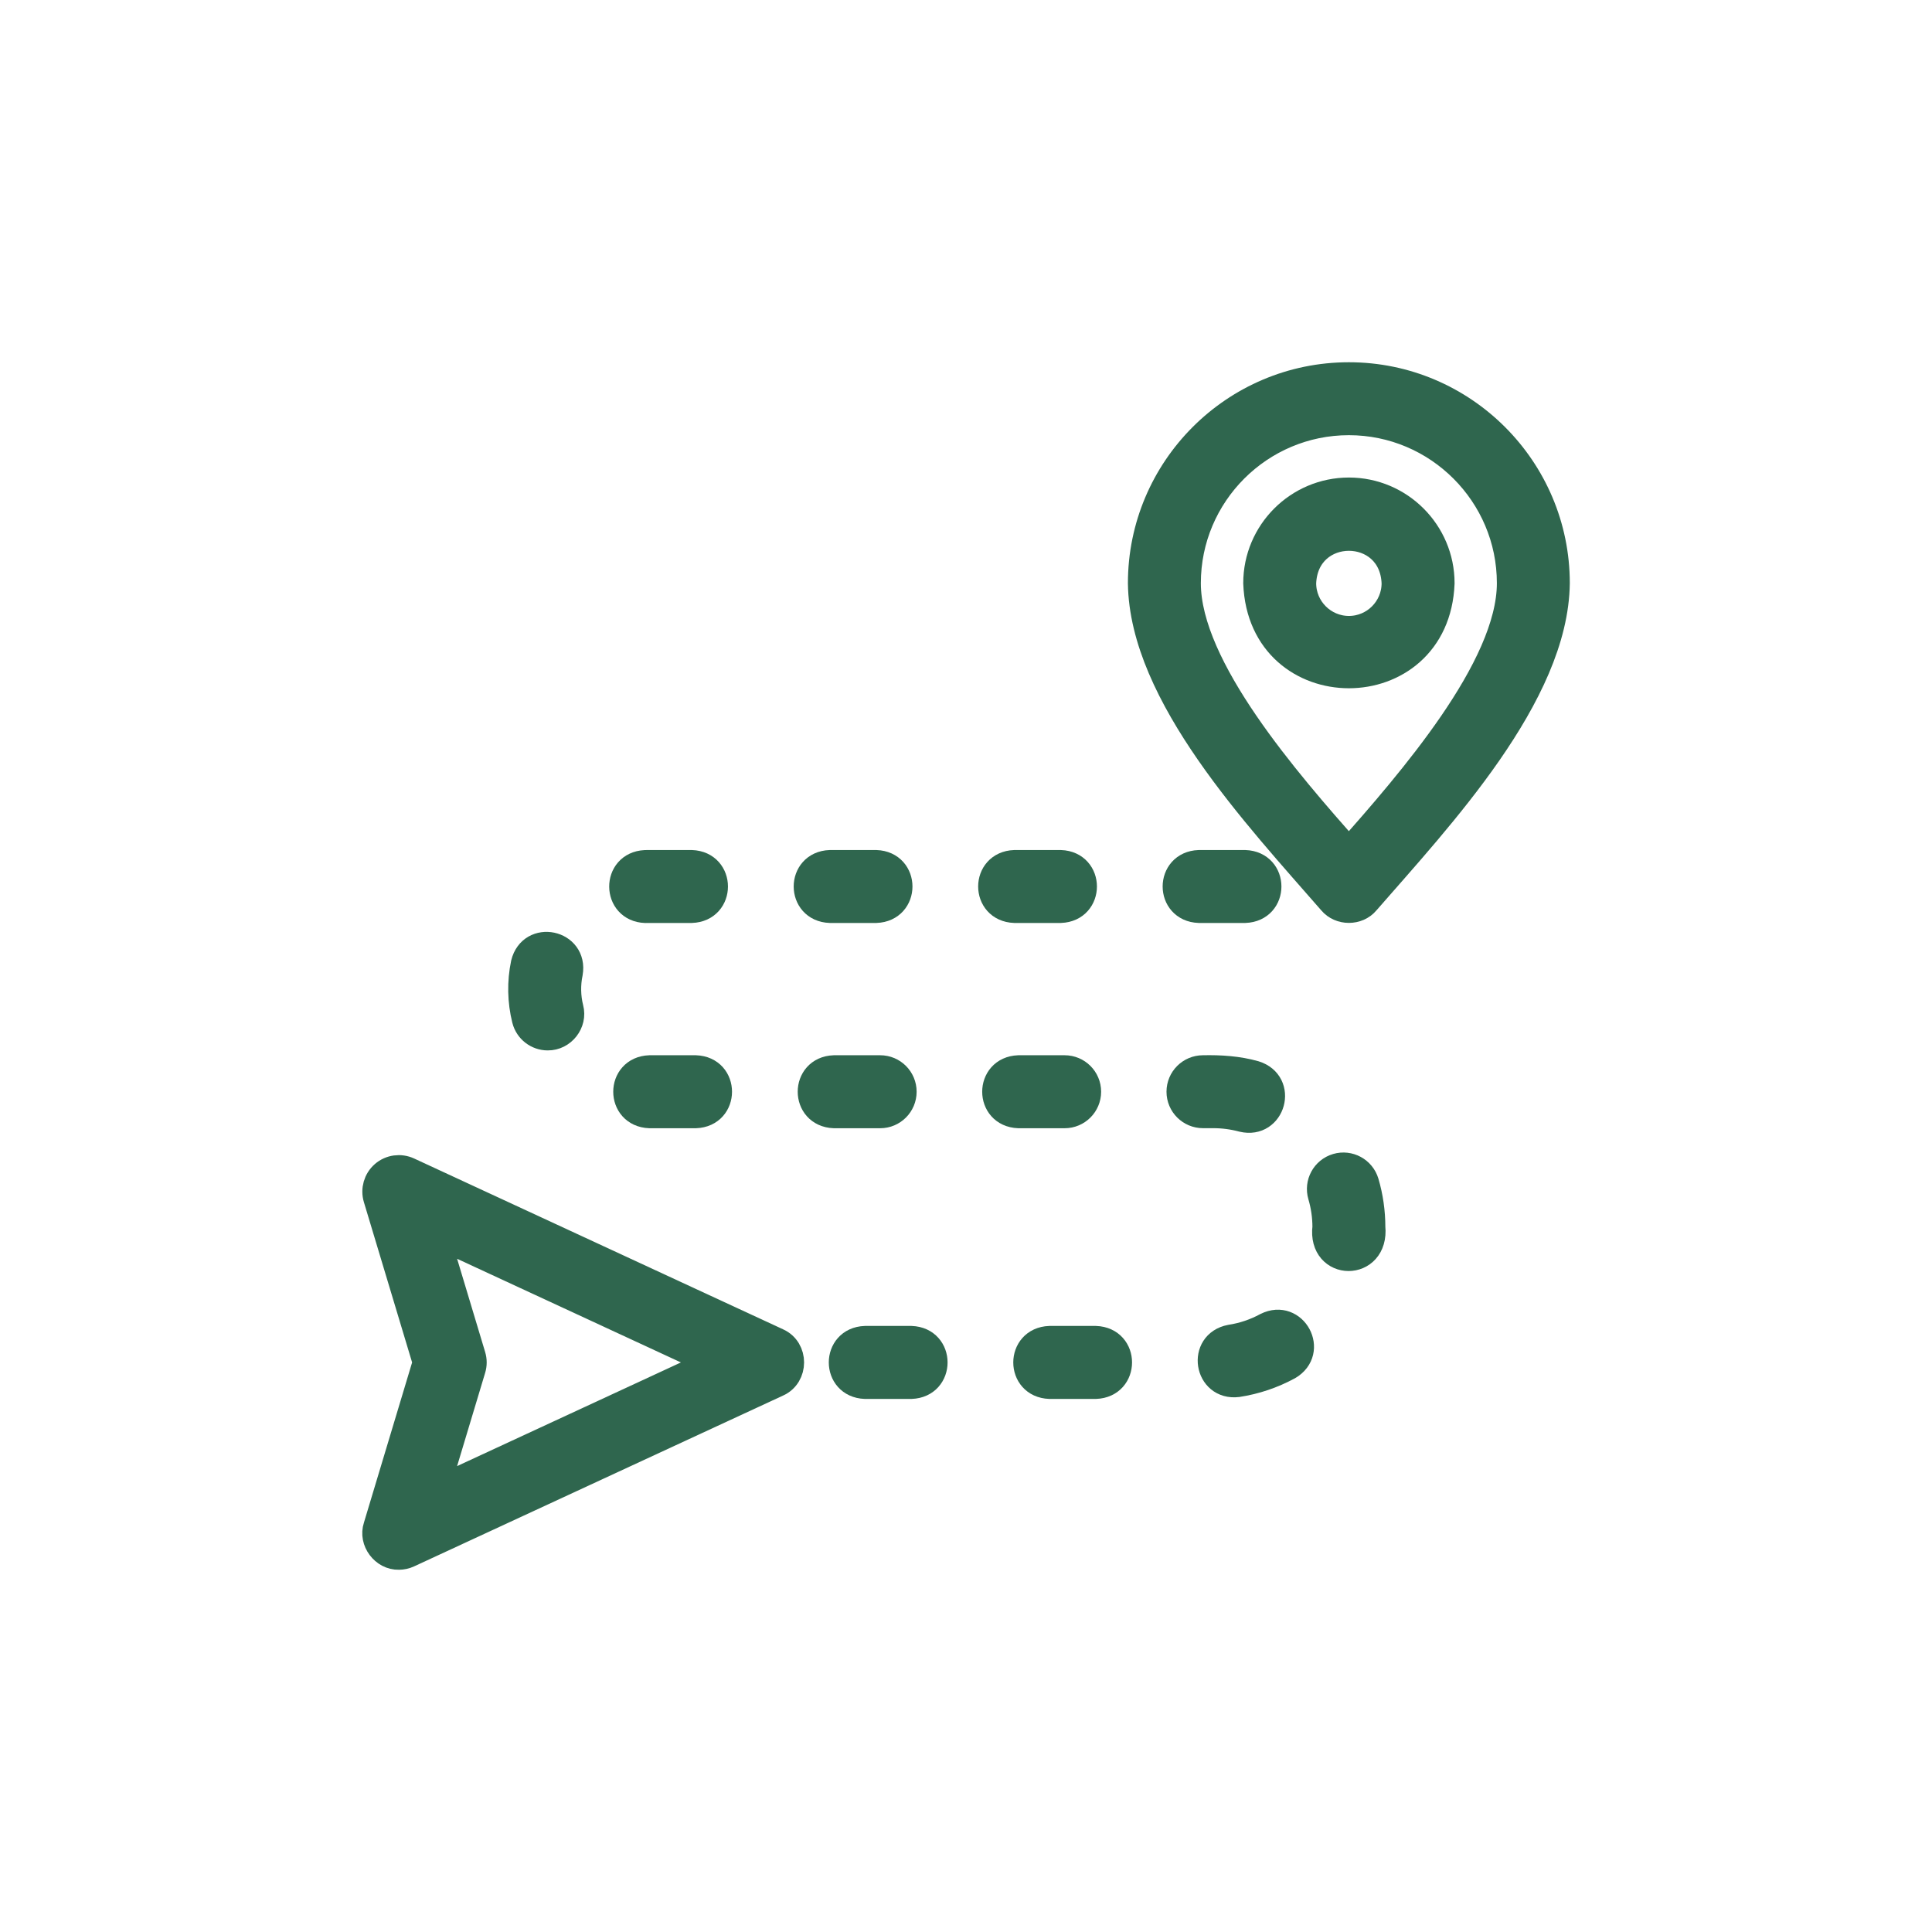 <svg width="36" height="36" viewBox="0 0 36 36" fill="none" xmlns="http://www.w3.org/2000/svg">
<path d="M14.487 24.997L7.612 21.814C7.458 21.743 7.277 21.768 7.149 21.879C7.022 21.99 6.971 22.166 7.02 22.328L7.94 25.387L7.02 28.446C6.931 28.712 7.154 29.008 7.431 29C7.492 29 7.554 28.987 7.612 28.96L14.487 25.777C14.814 25.632 14.816 25.143 14.487 24.997ZM8.118 27.779L8.8 25.511C8.825 25.43 8.825 25.344 8.8 25.263L8.118 22.995L13.283 25.387L8.118 27.779Z" fill="#2F664E" stroke="#2F664E" stroke-width="0.5"/>
<path d="M25.134 7C23.001 7 21.267 8.735 21.267 10.867C21.292 12.954 23.436 15.222 24.81 16.801C24.972 16.995 25.296 16.996 25.458 16.801C26.832 15.223 28.976 12.953 29.001 10.867C29.001 8.735 27.266 7 25.134 7ZM25.134 15.867C24.001 14.583 22.126 12.448 22.126 10.867C22.126 9.209 23.475 7.859 25.134 7.859C26.792 7.859 28.142 9.209 28.142 10.867C28.142 12.448 26.266 14.583 25.134 15.867Z" fill="#2F664E" stroke="#2F664E" stroke-width="0.5"/>
<path d="M25.135 9.148C24.187 9.148 23.416 9.919 23.416 10.867C23.502 13.144 26.767 13.144 26.854 10.867C26.854 9.919 26.082 9.148 25.135 9.148ZM25.135 11.727C24.661 11.727 24.275 11.341 24.275 10.867C24.319 9.729 25.951 9.729 25.994 10.867C25.994 11.341 25.609 11.727 25.135 11.727Z" fill="#2F664E" stroke="#2F664E" stroke-width="0.5"/>
<path d="M15.466 16.948H16.325C16.895 16.927 16.895 16.11 16.325 16.089H15.466C14.897 16.11 14.897 16.927 15.466 16.948Z" fill="#2F664E" stroke="#2F664E" stroke-width="0.5"/>
<path d="M12.028 16.949C12.039 16.949 12.05 16.948 12.06 16.948H12.887C13.457 16.928 13.457 16.11 12.887 16.089H12.06C12.047 16.089 12.034 16.089 12.021 16.09C11.457 16.118 11.464 16.93 12.028 16.949Z" fill="#2F664E" stroke="#2F664E" stroke-width="0.5"/>
<path d="M16.83 20.343C16.83 20.105 16.638 19.913 16.401 19.913H15.541C14.972 19.934 14.972 20.751 15.541 20.773H16.401C16.638 20.773 16.83 20.58 16.83 20.343Z" fill="#2F664E" stroke="#2F664E" stroke-width="0.5"/>
<path d="M12.963 19.913H12.104C11.535 19.934 11.534 20.751 12.104 20.773H12.963C13.532 20.752 13.533 19.934 12.963 19.913Z" fill="#2F664E" stroke="#2F664E" stroke-width="0.5"/>
<path d="M10.206 19.323C10.481 19.326 10.694 19.055 10.623 18.788C10.569 18.575 10.565 18.345 10.61 18.129C10.707 17.569 9.905 17.401 9.769 17.953C9.697 18.296 9.704 18.658 9.789 18.997C9.838 19.192 10.013 19.323 10.206 19.323Z" fill="#2F664E" stroke="#2F664E" stroke-width="0.5"/>
<path d="M22.341 16.948H23.2C23.77 16.927 23.77 16.11 23.2 16.089H22.341C21.772 16.11 21.772 16.927 22.341 16.948Z" fill="#2F664E" stroke="#2F664E" stroke-width="0.5"/>
<path d="M23.6 24.707C23.39 24.821 23.164 24.897 22.929 24.933C22.368 25.04 22.497 25.851 23.06 25.783C23.392 25.732 23.712 25.624 24.009 25.463C24.5 25.176 24.11 24.454 23.6 24.707Z" fill="#2F664E" stroke="#2F664E" stroke-width="0.5"/>
<path d="M23.155 20.844C23.706 20.975 23.926 20.184 23.38 20.015C23.07 19.927 22.738 19.906 22.416 19.913C22.179 19.913 21.986 20.105 21.986 20.343C21.986 20.58 22.179 20.772 22.416 20.772H22.612C22.796 20.772 22.979 20.797 23.155 20.844Z" fill="#2F664E" stroke="#2F664E" stroke-width="0.5"/>
<path d="M24.911 21.743C24.683 21.81 24.553 22.049 24.62 22.277C24.676 22.467 24.705 22.665 24.705 22.865C24.612 23.621 25.639 23.626 25.564 22.865C25.564 22.583 25.524 22.303 25.445 22.034C25.377 21.806 25.138 21.676 24.911 21.743Z" fill="#2F664E" stroke="#2F664E" stroke-width="0.5"/>
<path d="M16.98 24.957H16.12C15.551 24.978 15.551 25.796 16.12 25.817H16.98C17.549 25.796 17.549 24.978 16.98 24.957Z" fill="#2F664E" stroke="#2F664E" stroke-width="0.5"/>
<path d="M20.417 24.957H19.558C18.989 24.978 18.988 25.796 19.558 25.817H20.417C20.986 25.796 20.987 24.978 20.417 24.957Z" fill="#2F664E" stroke="#2F664E" stroke-width="0.5"/>
<path d="M18.904 16.948H19.763C20.332 16.927 20.332 16.11 19.763 16.089H18.904C18.334 16.11 18.334 16.927 18.904 16.948Z" fill="#2F664E" stroke="#2F664E" stroke-width="0.5"/>
<path d="M20.268 20.343C20.268 20.105 20.075 19.913 19.838 19.913H18.979C18.41 19.934 18.409 20.751 18.979 20.773H19.838C20.075 20.773 20.268 20.58 20.268 20.343Z" fill="#2F664E" stroke="#2F664E" stroke-width="0.5"/>
</svg>
